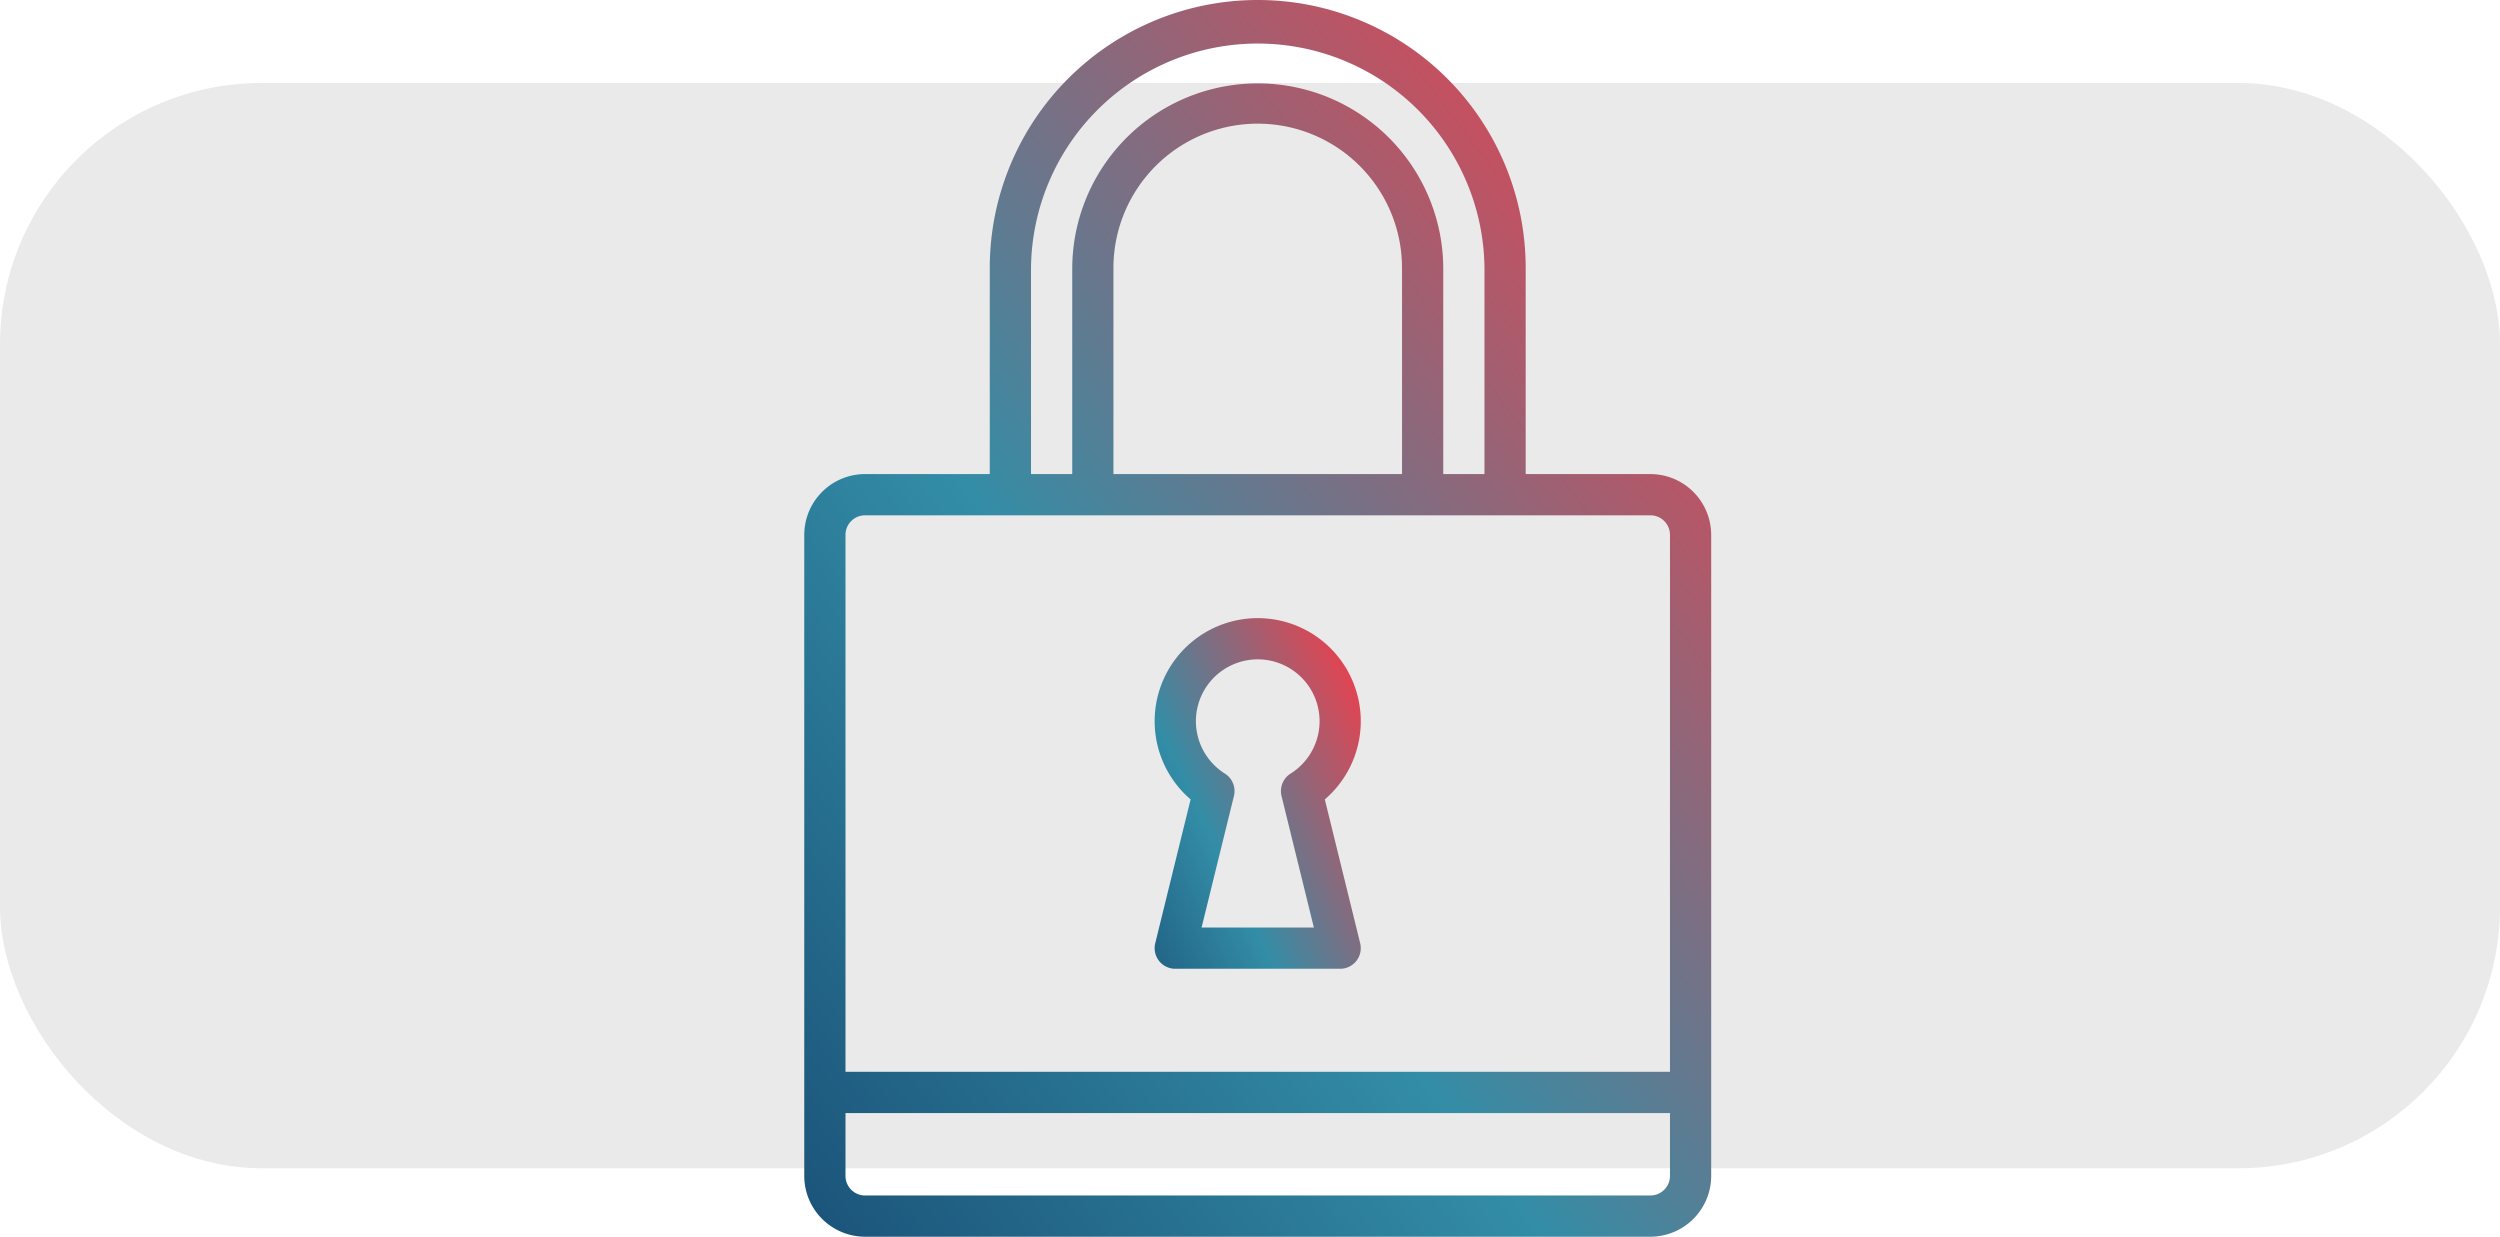 <svg xmlns="http://www.w3.org/2000/svg" xmlns:xlink="http://www.w3.org/1999/xlink" width="516" height="255.259" viewBox="0 0 516 255.259">
  <defs>
    <linearGradient id="linear-gradient" y1="1.085" x2="0.961" y2="0.076" gradientUnits="objectBoundingBox">
      <stop offset="0" stop-color="#184c74"/>
      <stop offset="0.448" stop-color="#338da6"/>
      <stop offset="1" stop-color="#eb404d"/>
    </linearGradient>
    <clipPath id="clip-path">
      <rect id="Rectangle_32363" data-name="Rectangle 32363" width="187.19" height="255.258" fill="url(#linear-gradient)"/>
    </clipPath>
  </defs>
  <g id="Group_15137" data-name="Group 15137" transform="translate(-743 -1968.871)">
    <rect id="Rectangle_3927" data-name="Rectangle 3927" width="516" height="224" rx="54" transform="translate(743 1986)" fill="#eaeaea"/>
    <g id="Group_11898" data-name="Group 11898" transform="translate(909 1968.871)">
      <g id="Group_11897" data-name="Group 11897" clip-path="url(#clip-path)">
        <path id="Path_9610" data-name="Path 9610" d="M174.644,97.849H148.9V55.306a55.306,55.306,0,1,0-110.612,0V97.849H12.547A12.56,12.56,0,0,0,0,110.395V225.458c0,.007,0,.013,0,.02s0,.014,0,.021v17.214a12.56,12.56,0,0,0,12.545,12.546h162.1a12.56,12.56,0,0,0,12.545-12.546V110.395a12.56,12.56,0,0,0-12.545-12.545M46.8,55.306a46.8,46.8,0,0,1,93.595,0V97.849h-8.508V55.306a38.289,38.289,0,0,0-76.577,0V97.849H46.8Zm76.578,0V97.849H63.814V55.306a29.78,29.78,0,0,1,59.561,0m55.306,187.406a4.043,4.043,0,0,1-4.037,4.037H12.547a4.043,4.043,0,0,1-4.037-4.037v-12.98H178.682Zm0-21.489H8.509V110.395a4.043,4.043,0,0,1,4.037-4.037h162.1a4.043,4.043,0,0,1,4.037,4.037Z" fill-rule="evenodd" fill="url(#linear-gradient)"/>
        <path id="Path_9611" data-name="Path 9611" d="M171.717,278.428a21.272,21.272,0,1,0-27.7,0l-7.3,29.682a4.254,4.254,0,0,0,4.131,5.271h34.035a4.254,4.254,0,0,0,4.131-5.271Zm-8.938-.715,6.679,27.16H146.281l6.68-27.16A4.265,4.265,0,0,0,151.1,273.1a12.763,12.763,0,1,1,13.546,0,4.265,4.265,0,0,0-1.864,4.616" transform="translate(-64.275 -113.428)" fill-rule="evenodd" fill="url(#linear-gradient)"/>
      </g>
    </g>
  </g>
</svg>

